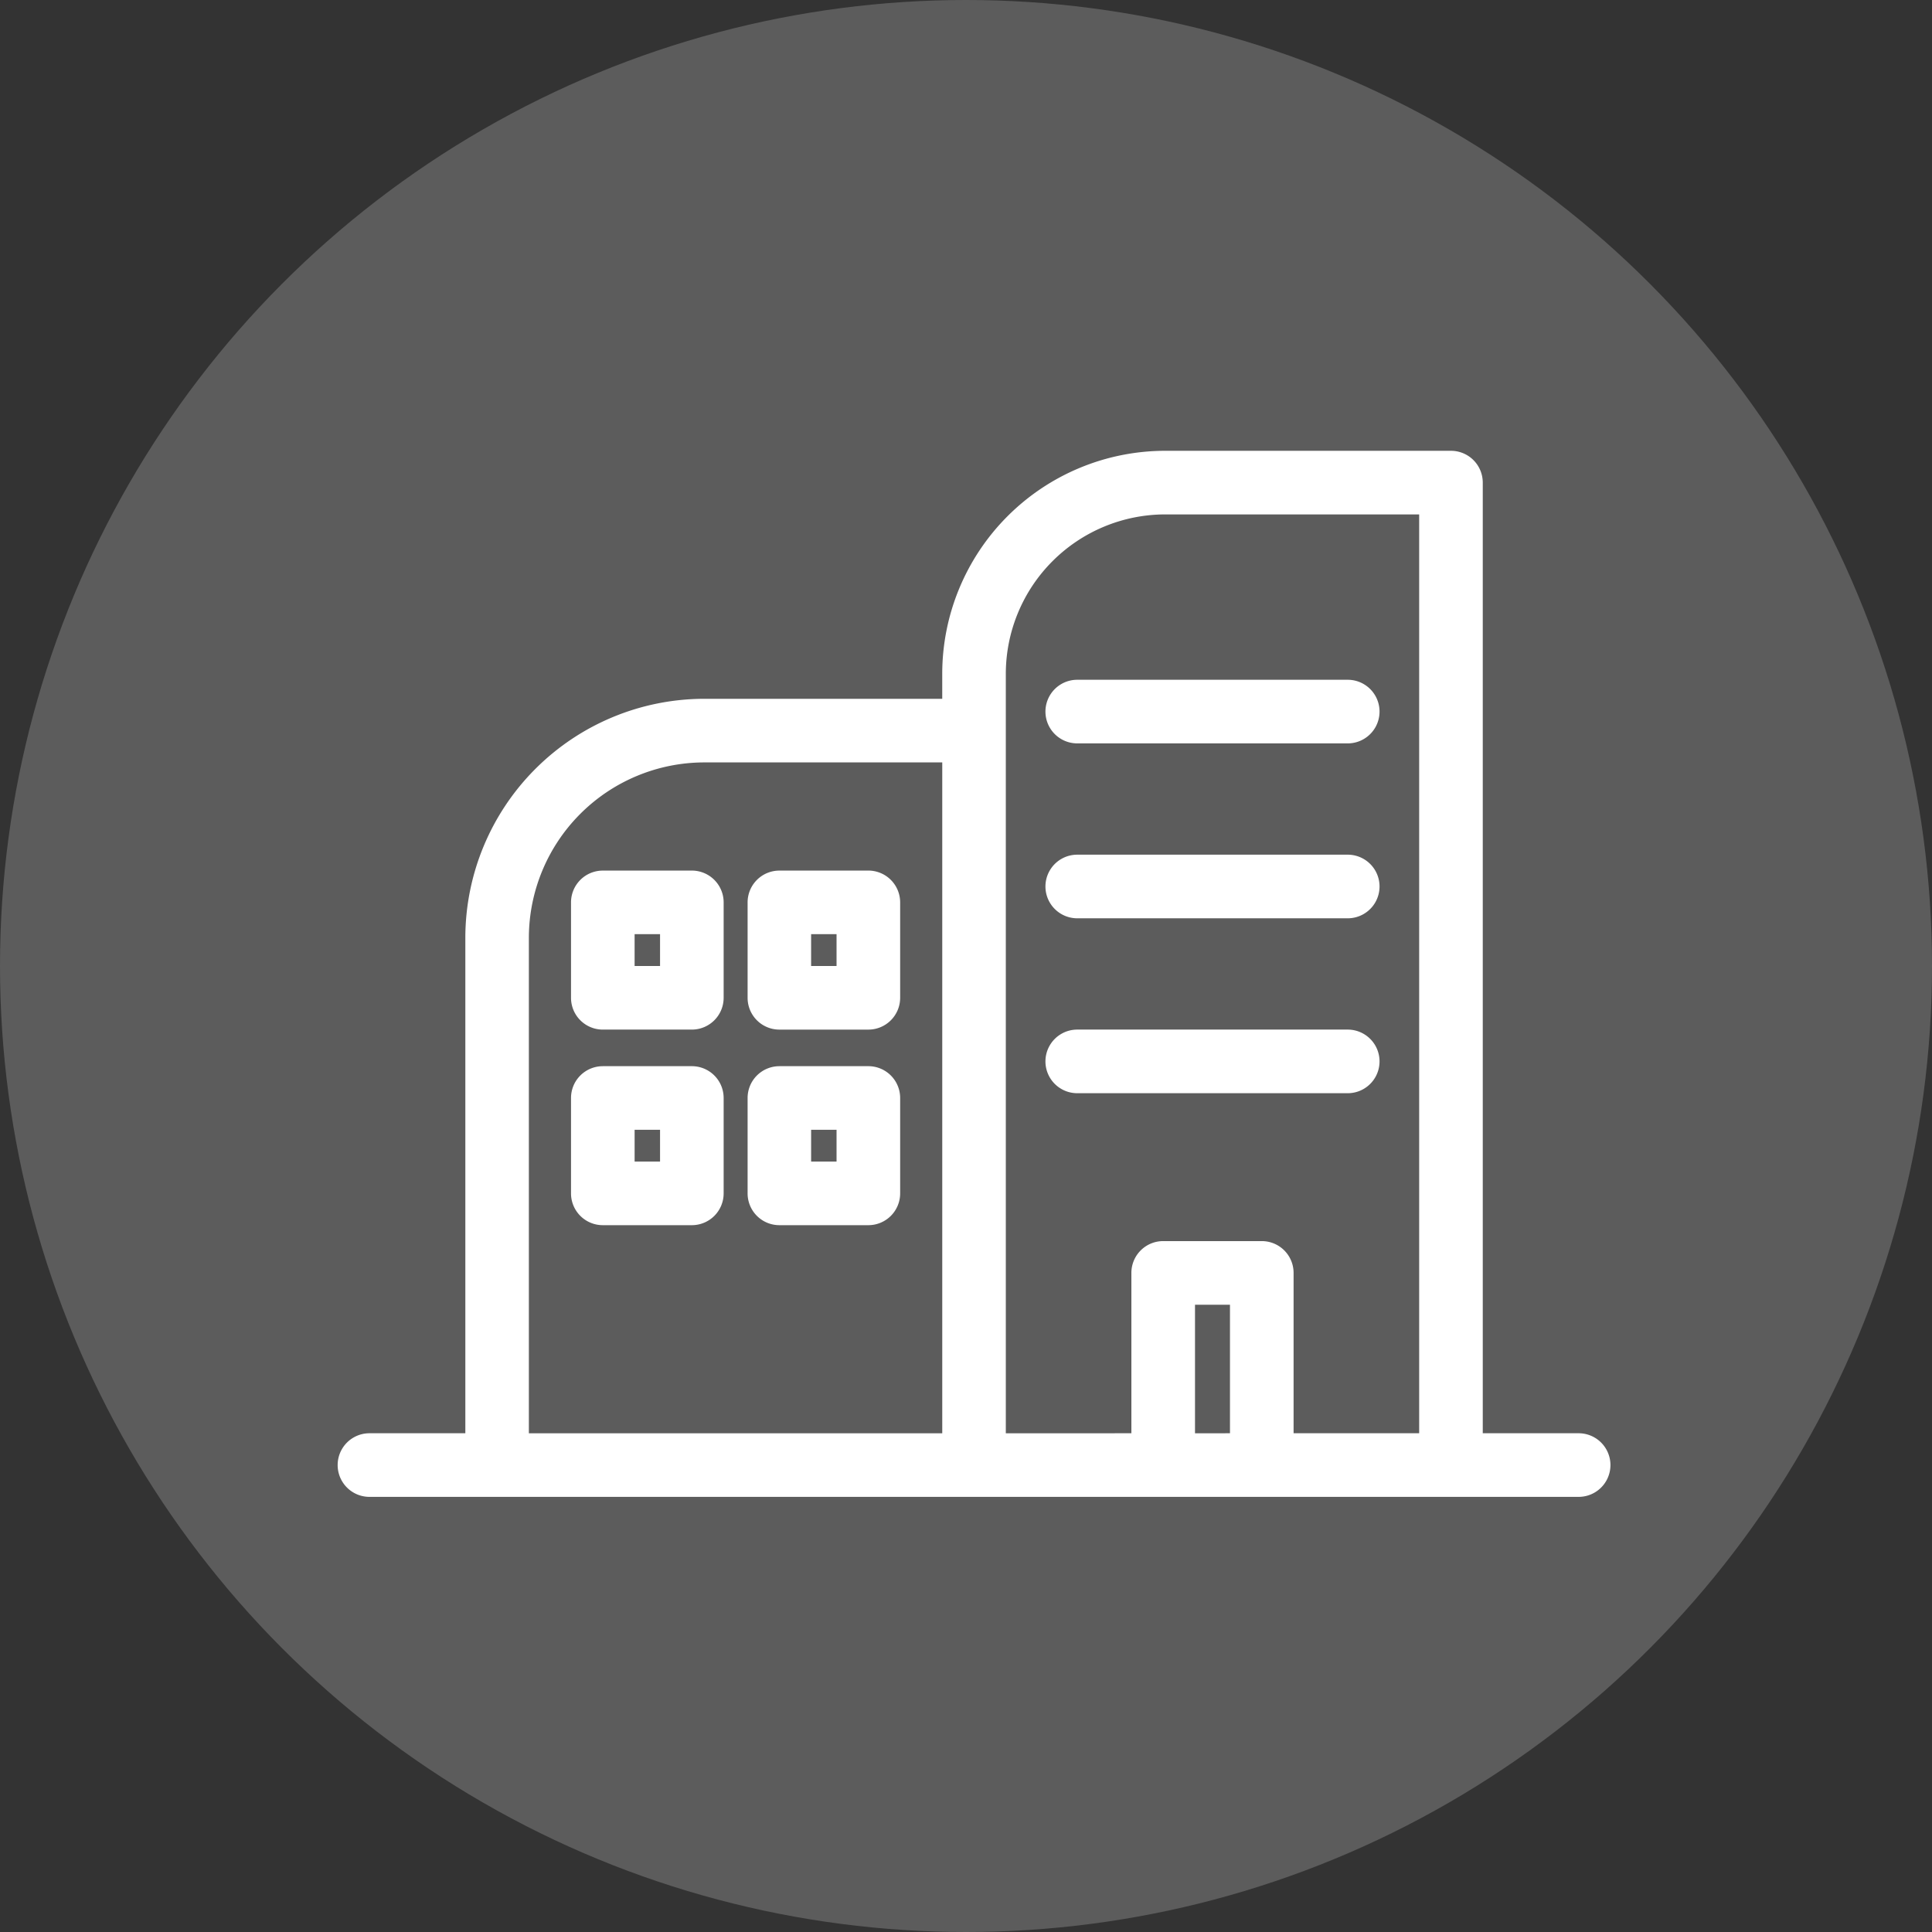 <svg xmlns="http://www.w3.org/2000/svg" width="120" height="120" viewBox="0 0 120 120">
  <rect x="0" y="0" width="120" height="120" fill="#333333" stroke="none"/>
  <g id="Group_708" data-name="Group 708" transform="translate(-425 -161)">
    <circle id="Ellipse_41" data-name="Ellipse 41" cx="60" cy="60" r="60" transform="translate(425 161)" fill="#fff" opacity="0.2"/>
    <g id="Layer_x0020_1" transform="translate(438.71 107.84)">
      <path id="Path_6432" data-name="Path 6432" d="M30.014,96.564h14.8v-1.58A13.859,13.859,0,0,1,58.638,81.16H76.412a1.975,1.975,0,0,1,1.975,1.976v59.046h5.955a1.975,1.975,0,0,1,0,3.951H9.238a1.975,1.975,0,0,1,0-3.951h5.955v-30.8A14.859,14.859,0,0,1,30.014,96.564Zm32.672,45.618V134.2H60.514v7.985Zm-6.124,0v-9.96a1.975,1.975,0,0,1,1.976-1.975h6.124a1.974,1.974,0,0,1,1.975,1.975v9.96h7.8V85.111h-15.8a9.909,9.909,0,0,0-9.874,9.874v47.2Zm-32.831-22.8h5.531a1.975,1.975,0,0,1,1.975,1.975v5.926a1.975,1.975,0,0,1-1.975,1.975H23.732a1.974,1.974,0,0,1-1.975-1.975v-5.926A1.974,1.974,0,0,1,23.732,119.383Zm3.556,3.951h-1.58v1.975h1.58Zm7.407-3.951h5.531a1.975,1.975,0,0,1,1.975,1.975v5.926a1.975,1.975,0,0,1-1.975,1.975H34.7a1.974,1.974,0,0,1-1.975-1.975v-5.926A1.974,1.974,0,0,1,34.7,119.383Zm3.556,3.951h-1.58v1.975h1.58v-1.975Zm-14.519-16.1h5.531a1.976,1.976,0,0,1,1.975,1.976v5.926a1.976,1.976,0,0,1-1.975,1.975H23.732a1.975,1.975,0,0,1-1.975-1.975V109.21A1.975,1.975,0,0,1,23.732,107.234Zm3.556,3.951h-1.58v1.976h1.58Zm7.407-3.951h5.531A1.976,1.976,0,0,1,42.2,109.21v5.926a1.976,1.976,0,0,1-1.975,1.975H34.7a1.975,1.975,0,0,1-1.975-1.975V109.21A1.975,1.975,0,0,1,34.7,107.234Zm3.556,3.951h-1.58v1.976h1.58v-1.976ZM53.2,99.333a1.975,1.975,0,0,1,0-3.951H70a1.975,1.975,0,0,1,0,3.951H53.2Zm0,21.728a1.975,1.975,0,0,1,0-3.951H70a1.975,1.975,0,0,1,0,3.951H53.2Zm0-10.864a1.975,1.975,0,0,1,0-3.951H70a1.975,1.975,0,0,1,0,3.951H53.2Zm-8.39-9.682h-14.8a10.908,10.908,0,0,0-10.871,10.87v30.8H44.815V100.515Z" fill="#fff"/>
    </g>
  </g>
</svg>
